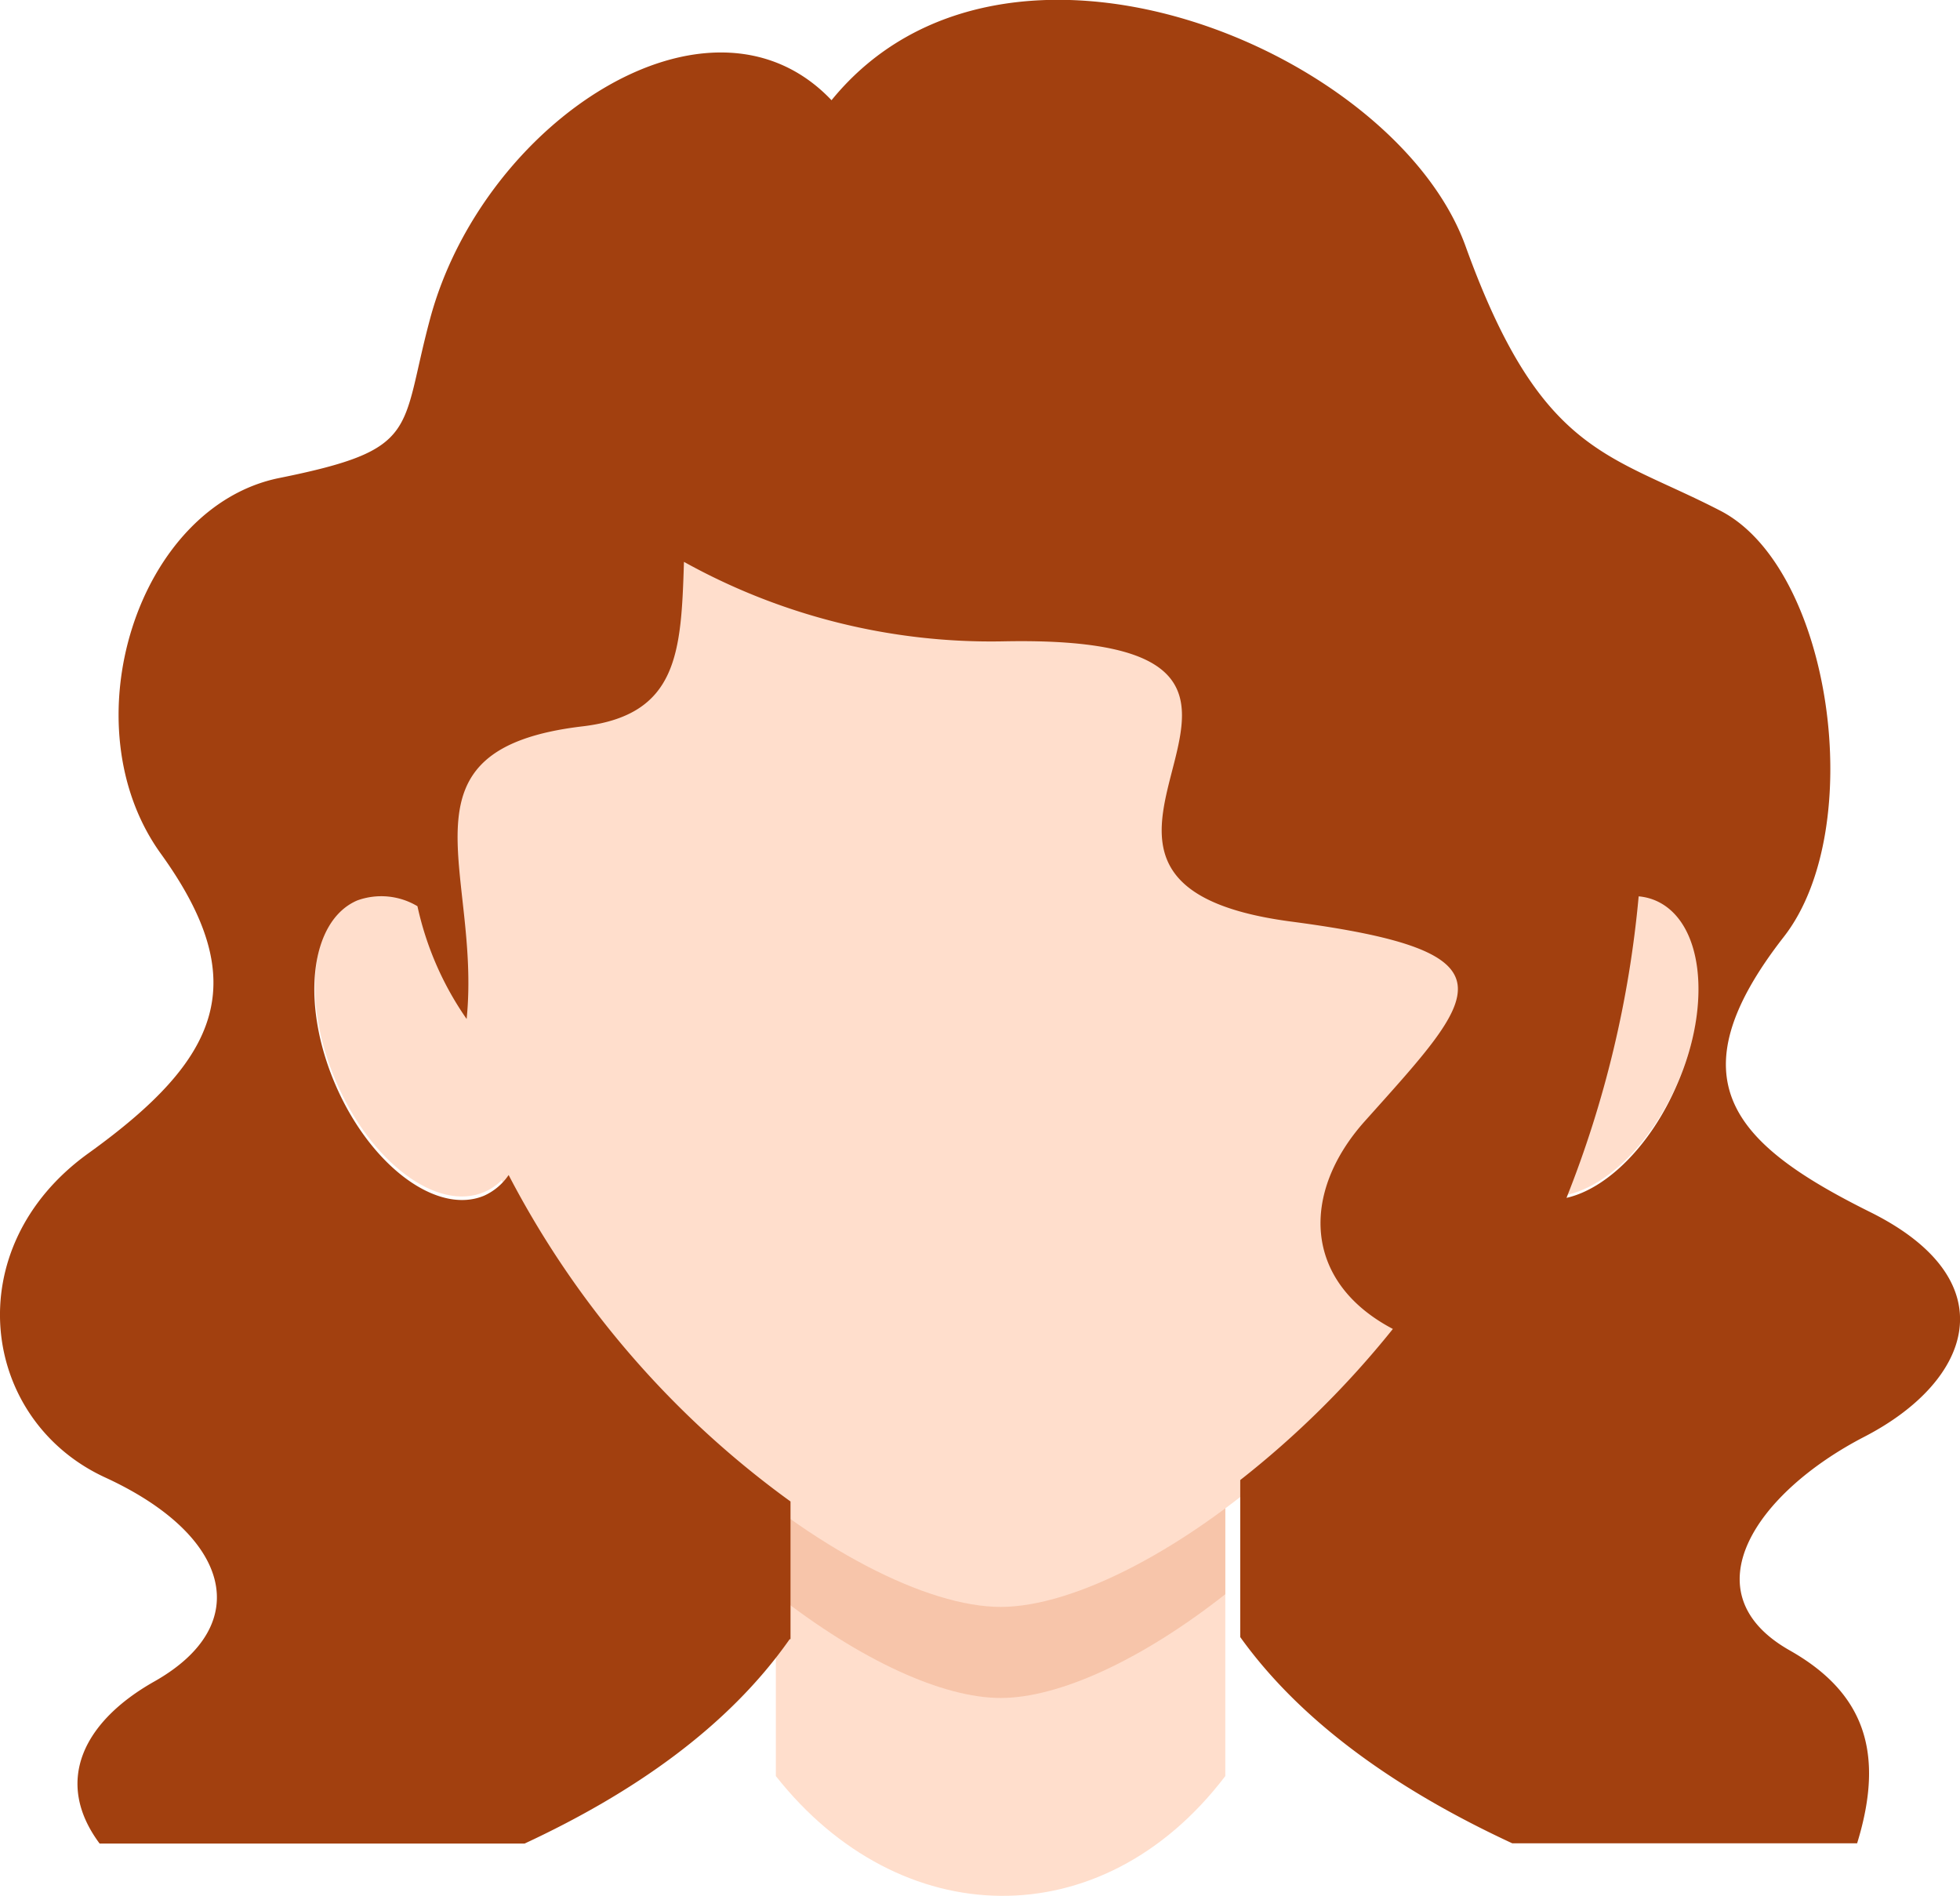 <svg xmlns="http://www.w3.org/2000/svg" viewBox="0 0 139.07 134.51"><defs><style>.cls-1,.cls-3{fill:#ffdecc;}.cls-1,.cls-2,.cls-4{fill-rule:evenodd;}.cls-2{fill:#f7c5aa;}.cls-4{fill:#a2400f;}</style></defs><title>pelo-f-03</title><g id="Capa_2" data-name="Capa 2"><g id="Capa_1-2" data-name="Capa 1"><path class="cls-1" d="M86.94,86.95V126c-8.77,11.53-23.12,11.13-31.89,0V86.95C55.05,65.86,86.94,65.86,86.94,86.95Z"/><path class="cls-2" d="M86.94,86.95V113.1c-6,4.72-11.85,7.36-15.94,7.36s-9.91-2.64-15.94-7.36V86.95C55.05,65.86,86.94,65.86,86.94,86.95Z"/><path class="cls-1" d="M71,114c-10.38,0-32.31-16.32-39.09-39.69C25.06,50.67,38,16.82,71,16.82s45.93,33.85,39.09,57.45C103.3,97.65,81.38,114,71,114Z"/><ellipse class="cls-3" cx="29.88" cy="74.11" rx="6.58" ry="11.38" transform="translate(-26.82 17.8) rotate(-23.24)"/><ellipse class="cls-3" cx="113.03" cy="74.11" rx="11.38" ry="6.58" transform="translate(0.34 148.72) rotate(-66.76)"/><path class="cls-4" d="M132.3,101.92c7.72-4,10.1-11.11.4-15.93s-14.06-9.36-6.13-19.53c6-7.69,3.41-26.13-4.49-30.22S109.35,32.3,104,17.5C99,3.55,71.3-8,59,7.11,50.35-2,34.25,8.65,30.51,22.64c-2.15,8-.63,9.24-10.69,11.27s-15,17.51-8.41,26.65,4.2,14.54-5.14,21.26-7.67,18.92,1.2,23,10.66,10.41,3.48,14.47c-5,2.82-7.18,7.07-3.88,11.5H37.22c7.63-3.55,14.4-8.21,18.81-14.5l.06,0v-9.77a66.41,66.41,0,0,1-20-23.16,4.18,4.18,0,0,1-1.75,1.47C31,86.22,26.27,82.7,23.79,76.93S22,65.31,25.35,63.88a5,5,0,0,1,4.27.41,22.26,22.26,0,0,0,3.49,8c1.06-10.55-5.45-19.14,8.22-20.76,6.78-.8,7-5.22,7.2-11.67a44.89,44.89,0,0,0,22.61,5.64c27.79-.58-2.15,16.9,20.48,19.88,16.48,2.17,13.27,5.16,5.21,14.17-4.53,5.07-4.39,11.37,2,14.73A66.46,66.46,0,0,1,88,105v11.14c4.48,6.25,11.47,11,19.3,14.63h24.47c2-6.48.48-10.71-4.79-13.69C119.78,113,124.57,105.91,132.3,101.92ZM119,76.93c-1.86,4.34-5,7.41-7.85,8.05a76.57,76.57,0,0,0,5.12-21.39,3.92,3.92,0,0,1,1.18.29C120.82,65.31,121.52,71.16,119,76.93Z"/></g></g></svg>